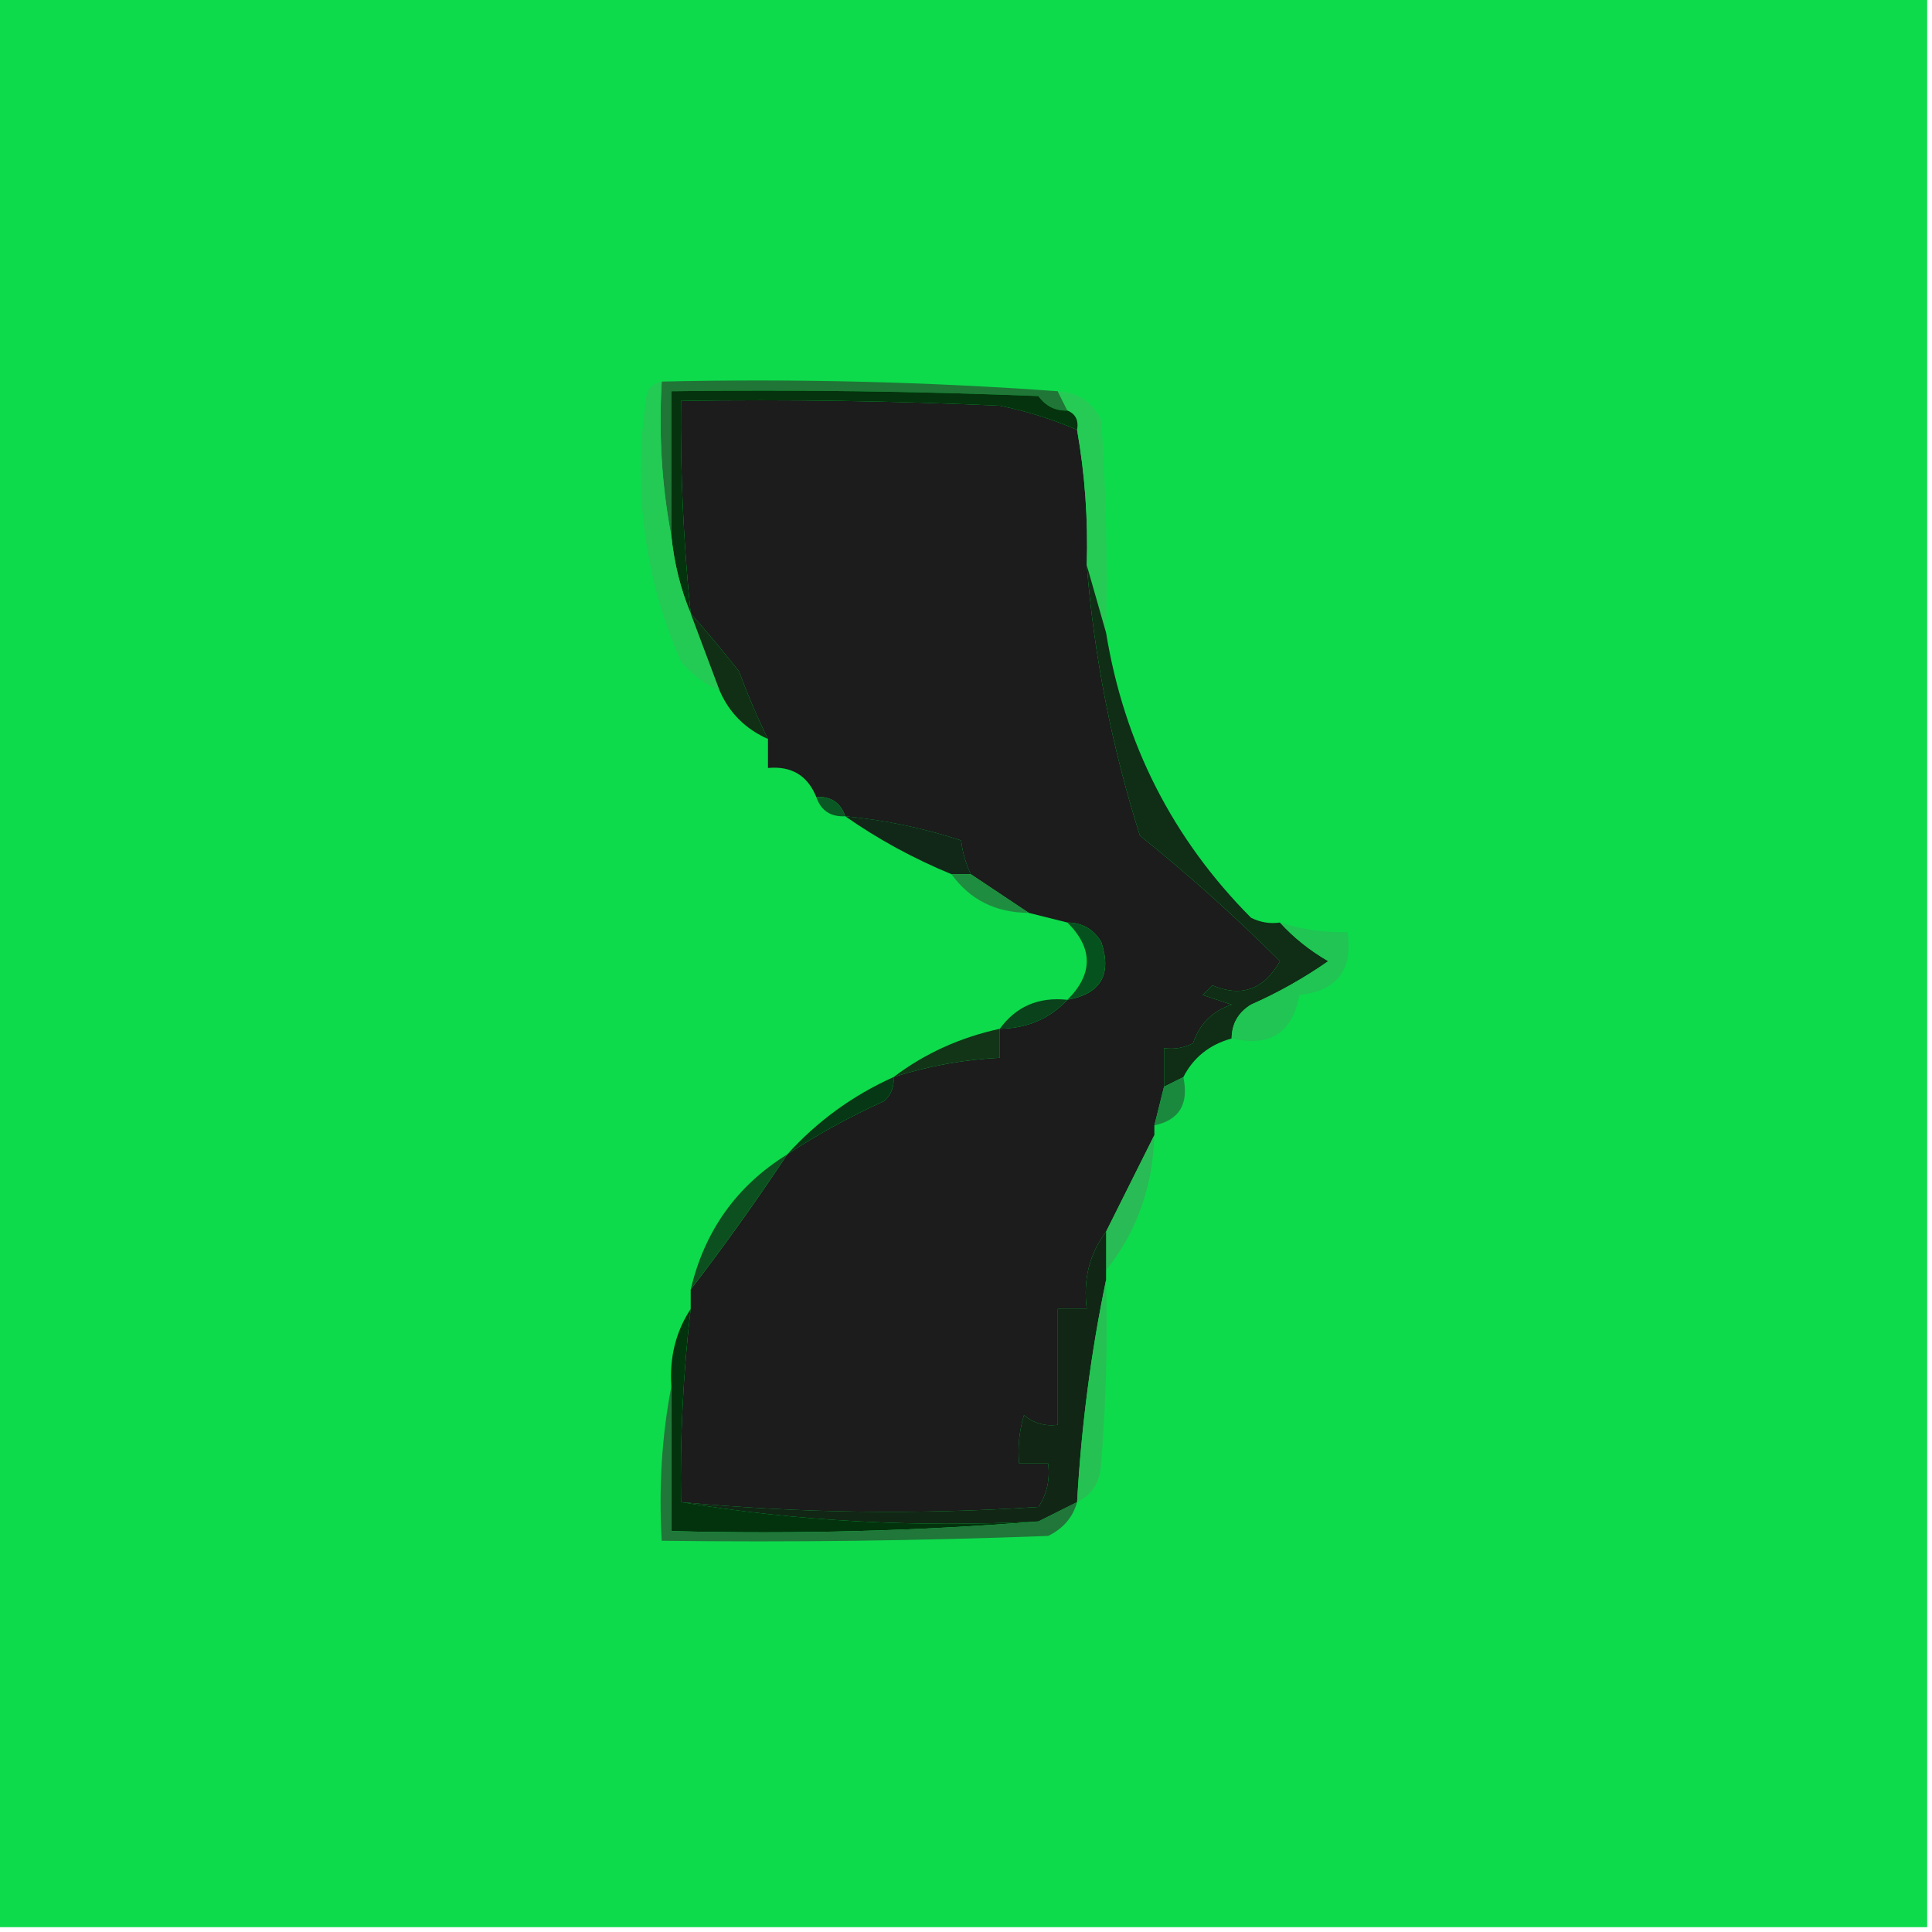 <svg width="32" height="32" viewBox="0 0 32 32" fill="none" xmlns="http://www.w3.org/2000/svg">
<g clip-path="url(#clip0_4508_233)">
<path fill-rule="evenodd" clip-rule="evenodd" d="M-0.08 -0.08C10.587 -0.08 21.253 -0.08 31.92 -0.08C31.92 10.587 31.92 21.253 31.92 31.92C21.253 31.92 10.587 31.92 -0.08 31.92C-0.08 21.253 -0.08 10.587 -0.08 -0.08Z" fill="#0DDB4C"/>
<path fill-rule="evenodd" clip-rule="evenodd" d="M10.96 6.32C13.159 6.27 15.346 6.323 17.52 6.48C17.573 6.587 17.627 6.693 17.68 6.8C17.479 6.806 17.319 6.726 17.2 6.56C15.174 6.48 13.148 6.453 11.12 6.48C11.12 7.28 11.12 8.08 11.12 8.88C10.962 8.058 10.909 7.204 10.96 6.32Z" fill="#207636"/>
<path fill-rule="evenodd" clip-rule="evenodd" d="M17.84 7.12C17.97 7.859 18.024 8.606 18 9.36C18.122 10.881 18.416 12.374 18.88 13.84C19.677 14.48 20.45 15.173 21.2 15.92C20.936 16.39 20.562 16.524 20.08 16.32C20.027 16.373 19.973 16.427 19.92 16.48C20.08 16.533 20.24 16.587 20.4 16.64C20.08 16.747 19.867 16.96 19.76 17.28C19.608 17.357 19.448 17.384 19.28 17.36C19.28 17.573 19.28 17.787 19.28 18C19.227 18.213 19.173 18.427 19.12 18.64C19.12 18.693 19.12 18.747 19.12 18.8C18.853 19.333 18.587 19.867 18.32 20.4C18.044 20.765 17.938 21.192 18 21.68C17.84 21.68 17.68 21.68 17.52 21.68C17.52 22.32 17.52 22.96 17.52 23.6C17.309 23.627 17.122 23.574 16.96 23.44C16.881 23.702 16.855 23.968 16.88 24.24C17.04 24.24 17.2 24.24 17.36 24.24C17.394 24.503 17.341 24.743 17.2 24.96C15.215 25.09 13.241 25.063 11.28 24.88C11.263 23.809 11.316 22.742 11.44 21.68C11.44 21.573 11.44 21.467 11.44 21.36C12.003 20.626 12.536 19.88 13.04 19.12C13.539 18.79 14.072 18.497 14.64 18.24C14.761 18.133 14.814 18 14.8 17.84C15.371 17.657 15.958 17.551 16.56 17.52C16.56 17.36 16.56 17.2 16.56 17.04C17.015 17.032 17.389 16.872 17.68 16.56C18.233 16.46 18.42 16.14 18.24 15.6C18.11 15.389 17.923 15.282 17.68 15.28C17.467 15.227 17.253 15.173 17.04 15.12C16.72 14.907 16.4 14.693 16.08 14.48C15.992 14.29 15.939 14.103 15.92 13.92C15.294 13.715 14.654 13.582 14 13.52C13.924 13.295 13.764 13.188 13.52 13.2C13.376 12.844 13.109 12.684 12.72 12.72C12.72 12.56 12.72 12.4 12.72 12.24C12.545 11.884 12.385 11.51 12.24 11.12C11.973 10.78 11.706 10.46 11.44 10.16C11.32 8.991 11.267 7.817 11.28 6.64C13.041 6.613 14.801 6.64 16.56 6.72C17.005 6.81 17.431 6.943 17.84 7.12Z" fill="#1B1C1B"/>
<path fill-rule="evenodd" clip-rule="evenodd" d="M17.52 6.48C17.853 6.5 18.093 6.66 18.24 6.96C18.32 8.132 18.347 9.305 18.32 10.48C18.213 10.107 18.107 9.733 18 9.36C18.023 8.606 17.97 7.859 17.84 7.12C17.867 6.961 17.814 6.855 17.68 6.8C17.627 6.693 17.573 6.587 17.52 6.48Z" fill="#26CB55"/>
<path fill-rule="evenodd" clip-rule="evenodd" d="M17.68 6.8C17.814 6.855 17.868 6.961 17.84 7.12C17.431 6.943 17.005 6.81 16.56 6.72C14.801 6.64 13.041 6.613 11.28 6.64C11.267 7.817 11.32 8.991 11.44 10.16C11.275 9.766 11.168 9.34 11.12 8.88C11.12 8.08 11.12 7.28 11.12 6.48C13.148 6.453 15.174 6.48 17.2 6.56C17.319 6.726 17.479 6.806 17.68 6.8Z" fill="#05330D"/>
<path fill-rule="evenodd" clip-rule="evenodd" d="M10.96 6.32C10.909 7.204 10.962 8.058 11.12 8.88C11.168 9.34 11.275 9.766 11.44 10.16C11.6 10.587 11.76 11.013 11.92 11.44C11.676 11.332 11.463 11.172 11.28 10.96C10.658 9.541 10.472 8.048 10.72 6.48C10.781 6.391 10.861 6.338 10.96 6.32Z" fill="#23CA54"/>
<path fill-rule="evenodd" clip-rule="evenodd" d="M11.44 10.16C11.706 10.46 11.973 10.78 12.24 11.12C12.385 11.51 12.545 11.883 12.72 12.24C12.345 12.073 12.078 11.806 11.92 11.44C11.76 11.013 11.6 10.587 11.44 10.16Z" fill="#102F14"/>
<path fill-rule="evenodd" clip-rule="evenodd" d="M13.52 13.2C13.764 13.188 13.924 13.295 14 13.52C13.756 13.532 13.596 13.425 13.52 13.2Z" fill="#0A5824"/>
<path fill-rule="evenodd" clip-rule="evenodd" d="M14 13.52C14.654 13.581 15.294 13.715 15.92 13.92C15.939 14.103 15.992 14.29 16.08 14.48C15.973 14.48 15.867 14.48 15.76 14.48C15.126 14.218 14.54 13.898 14 13.52Z" fill="#112818"/>
<path fill-rule="evenodd" clip-rule="evenodd" d="M15.76 14.48C15.867 14.48 15.973 14.48 16.08 14.48C16.4 14.693 16.72 14.907 17.04 15.12C16.493 15.117 16.066 14.904 15.76 14.48Z" fill="#1F8D3F"/>
<path fill-rule="evenodd" clip-rule="evenodd" d="M17.68 15.28C17.923 15.282 18.109 15.388 18.24 15.6C18.419 16.14 18.233 16.459 17.68 16.56C18.107 16.133 18.107 15.707 17.68 15.28Z" fill="#06521E"/>
<path fill-rule="evenodd" clip-rule="evenodd" d="M18 9.36C18.107 9.733 18.213 10.107 18.32 10.48C18.62 12.316 19.42 13.89 20.72 15.2C20.872 15.277 21.032 15.304 21.2 15.28C21.426 15.529 21.693 15.742 22 15.92C21.594 16.203 21.168 16.443 20.72 16.64C20.508 16.771 20.402 16.957 20.4 17.2C20.033 17.302 19.766 17.515 19.6 17.84C19.493 17.893 19.387 17.947 19.28 18C19.28 17.787 19.28 17.573 19.28 17.36C19.448 17.384 19.608 17.357 19.76 17.28C19.867 16.96 20.08 16.747 20.4 16.64C20.24 16.587 20.08 16.533 19.92 16.48C19.973 16.427 20.027 16.373 20.08 16.32C20.562 16.524 20.936 16.39 21.2 15.92C20.45 15.173 19.677 14.48 18.88 13.84C18.416 12.374 18.122 10.881 18 9.36Z" fill="#102D15"/>
<path fill-rule="evenodd" clip-rule="evenodd" d="M17.68 16.56C17.389 16.872 17.015 17.032 16.56 17.04C16.83 16.669 17.203 16.509 17.68 16.56Z" fill="#09421B"/>
<path fill-rule="evenodd" clip-rule="evenodd" d="M21.2 15.28C21.562 15.395 21.935 15.448 22.32 15.44C22.411 16.067 22.144 16.414 21.52 16.48C21.41 17.108 21.037 17.348 20.4 17.2C20.402 16.957 20.508 16.771 20.72 16.64C21.167 16.443 21.594 16.203 22 15.92C21.693 15.742 21.426 15.529 21.2 15.28Z" fill="#20C553"/>
<path fill-rule="evenodd" clip-rule="evenodd" d="M16.56 17.04C16.56 17.2 16.56 17.36 16.56 17.52C15.958 17.551 15.371 17.657 14.8 17.84C15.313 17.451 15.9 17.184 16.56 17.04Z" fill="#123517"/>
<path fill-rule="evenodd" clip-rule="evenodd" d="M19.6 17.84C19.694 18.286 19.534 18.552 19.12 18.64C19.173 18.427 19.227 18.213 19.28 18C19.387 17.947 19.493 17.893 19.6 17.84Z" fill="#1A893E"/>
<path fill-rule="evenodd" clip-rule="evenodd" d="M14.8 17.84C14.814 17.999 14.76 18.133 14.64 18.24C14.072 18.497 13.539 18.79 13.04 19.12C13.536 18.571 14.123 18.144 14.8 17.84Z" fill="#063815"/>
<path fill-rule="evenodd" clip-rule="evenodd" d="M19.12 18.8C19.094 19.661 18.827 20.407 18.32 21.04C18.32 20.827 18.32 20.613 18.32 20.4C18.587 19.867 18.853 19.333 19.12 18.8Z" fill="#29BB55"/>
<path fill-rule="evenodd" clip-rule="evenodd" d="M13.04 19.12C12.536 19.88 12.002 20.626 11.44 21.36C11.669 20.386 12.202 19.64 13.04 19.12Z" fill="#0D501F"/>
<path fill-rule="evenodd" clip-rule="evenodd" d="M18.32 20.4C18.32 20.613 18.32 20.827 18.32 21.04C18.32 21.093 18.32 21.147 18.32 21.2C18.071 22.393 17.911 23.62 17.84 24.88C17.627 24.987 17.413 25.093 17.2 25.2C15.166 25.303 13.193 25.197 11.28 24.88C13.241 25.063 15.215 25.09 17.2 24.96C17.341 24.743 17.394 24.503 17.36 24.24C17.2 24.24 17.04 24.24 16.88 24.24C16.854 23.968 16.881 23.701 16.96 23.44C17.122 23.574 17.308 23.627 17.52 23.6C17.52 22.96 17.52 22.32 17.52 21.68C17.68 21.68 17.84 21.68 18 21.68C17.938 21.191 18.044 20.765 18.32 20.4Z" fill="#122615"/>
<path fill-rule="evenodd" clip-rule="evenodd" d="M18.32 21.2C18.347 22.215 18.32 23.228 18.24 24.24C18.221 24.55 18.087 24.763 17.84 24.88C17.911 23.62 18.071 22.393 18.32 21.2Z" fill="#25C253"/>
<path fill-rule="evenodd" clip-rule="evenodd" d="M11.44 21.68C11.316 22.742 11.263 23.809 11.28 24.88C13.193 25.197 15.166 25.303 17.2 25.2C15.202 25.359 13.175 25.413 11.12 25.36C11.12 24.56 11.12 23.76 11.12 22.96C11.087 22.481 11.194 22.054 11.44 21.68Z" fill="#03330D"/>
<path fill-rule="evenodd" clip-rule="evenodd" d="M11.12 22.96C11.12 23.76 11.12 24.56 11.12 25.36C13.175 25.413 15.202 25.359 17.2 25.2C17.413 25.093 17.627 24.987 17.84 24.88C17.77 25.132 17.61 25.319 17.36 25.44C15.227 25.52 13.094 25.547 10.96 25.52C10.909 24.636 10.962 23.782 11.12 22.96Z" fill="#207739"/>
</g>
<defs>
<clipPath id="clip0_4508_233">
<rect width="32" height="32" fill="white"/>
</clipPath>
</defs>
</svg>
